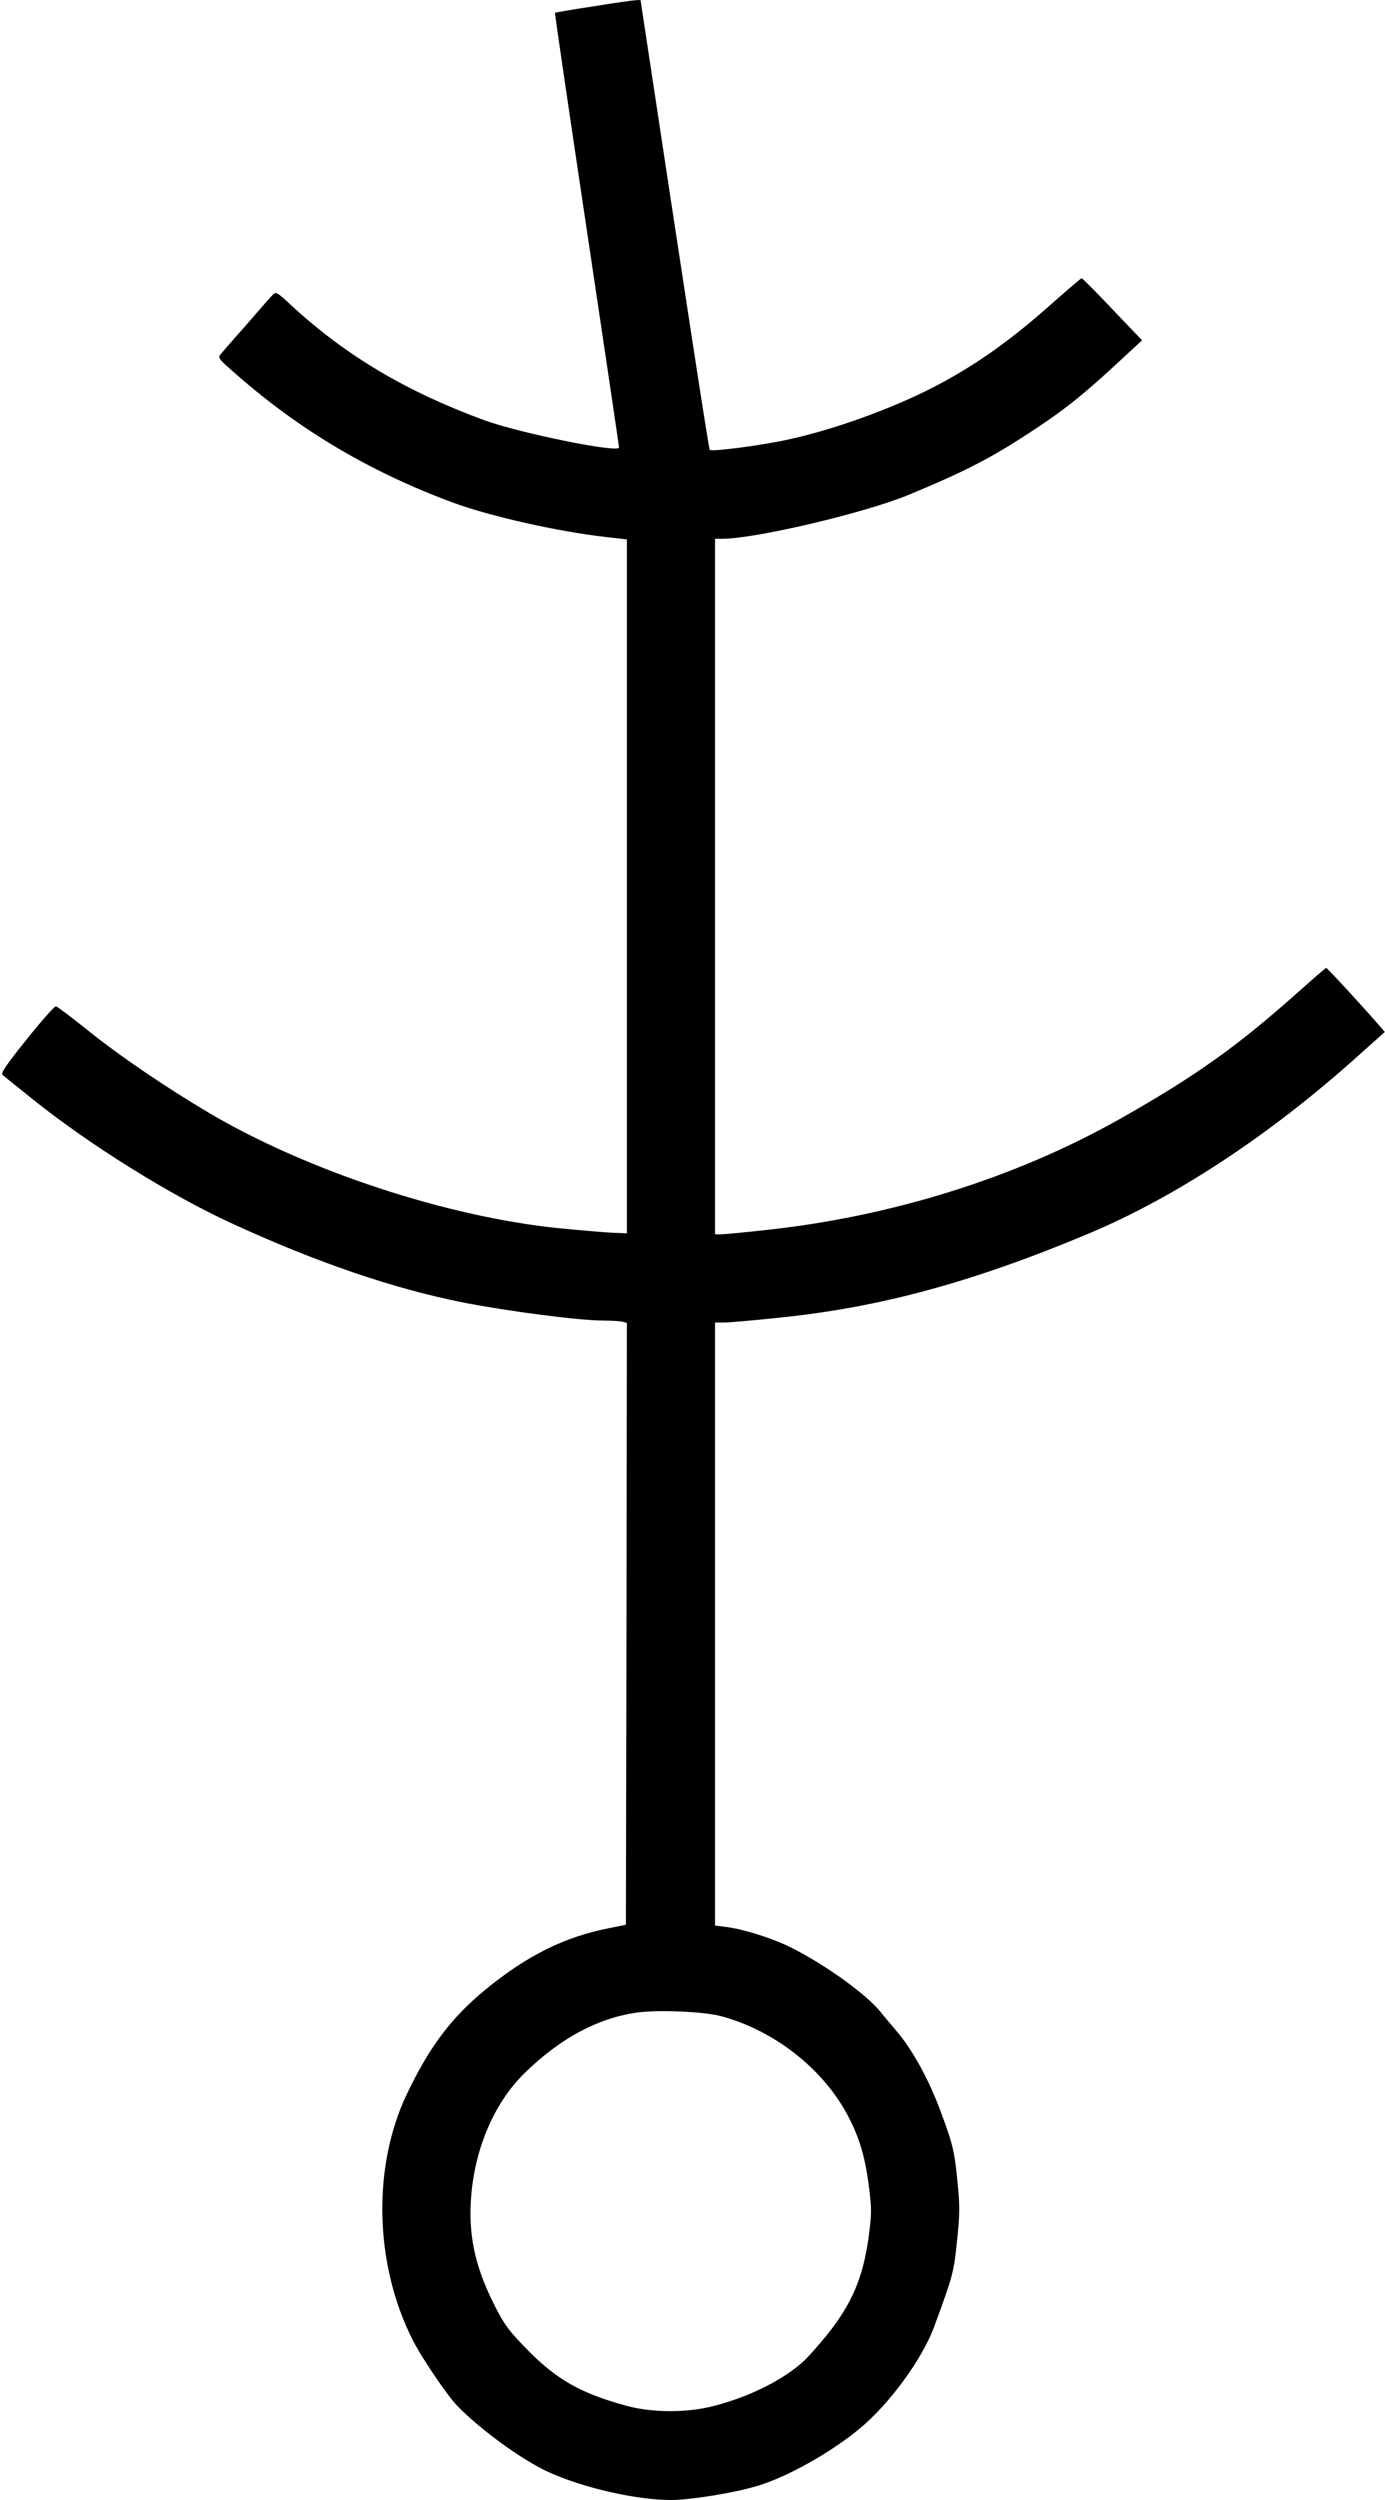 <?xml version="1.0" standalone="no"?>
<!DOCTYPE svg PUBLIC "-//W3C//DTD SVG 1.1//EN"
 "http://www.w3.org/Graphics/SVG/1.1/DTD/svg11.dtd">
<!-- Created with svg_stack (http://github.com/astraw/svg_stack) -->
<svg xmlns:sodipodi="http://sodipodi.sourceforge.net/DTD/sodipodi-0.dtd" xmlns="http://www.w3.org/2000/svg" version="1.1" width="883.75" height="1595.0">
  <defs/>
  <g id="id0:id0" transform="matrix(1.25,0,0,1.25,0.0,0.0)"><g transform="translate(0,1276) scale(0.1,-0.1)" fill="#000000" stroke="none">
<path d="M3025 12727 c-104 -16 -191 -31 -192 -32 -2 -1 71 -498 162 -1106 91 -607 165 -1108 165 -1113 0 -30 -511 74 -690 140 -394 145 -700 326 -975 578 -84 78 -86 79 -104 60 -10 -10 -69 -77 -131 -149 -63 -71 -122 -139 -132 -151 -18 -20 -17 -22 84 -110 326 -285 683 -495 1102 -650 187 -69 533 -147 779 -175 l107 -12 0 -1771 0 -1771 -67 3 c-38 1 -162 12 -278 23 -573 58 -1284 292 -1785 587 -220 130 -459 292 -624 425 -82 66 -154 120 -161 121 -7 0 -74 -75 -149 -169 -105 -131 -133 -172 -123 -181 6 -6 80 -65 162 -131 290 -231 696 -484 1010 -628 433 -199 825 -333 1185 -404 226 -44 588 -91 708 -91 42 0 87 -3 100 -6 l22 -6 -2 -1536 -3 -1536 -85 -17 c-229 -45 -420 -140 -632 -314 -175 -143 -288 -295 -403 -537 -175 -370 -163 -865 30 -1248 46 -92 176 -284 228 -338 118 -122 328 -275 464 -338 176 -81 450 -144 628 -144 98 0 321 36 438 71 153 45 378 171 526 294 153 127 320 356 381 523 94 256 99 274 115 432 14 129 15 175 5 280 -17 178 -23 207 -86 377 -61 167 -146 321 -227 416 -27 32 -64 75 -81 97 -78 97 -306 258 -481 341 -91 42 -227 84 -309 94 l-56 7 0 1539 0 1539 48 0 c26 0 153 11 282 25 513 52 990 182 1580 430 440 185 915 497 1357 892 l152 136 -32 37 c-76 88 -262 290 -267 290 -3 0 -63 -52 -135 -116 -316 -283 -534 -438 -920 -656 -532 -300 -1169 -499 -1815 -567 -107 -12 -207 -21 -222 -21 l-28 0 0 1775 0 1775 36 0 c170 0 730 132 954 225 308 128 437 196 675 356 133 89 233 170 412 337 l103 95 -151 158 c-83 88 -154 159 -158 159 -3 0 -82 -68 -176 -151 -224 -198 -427 -335 -663 -446 -206 -96 -451 -181 -657 -226 -129 -29 -392 -64 -402 -53 -5 5 -113 707 -353 2294 -1 6 -71 -3 -245 -31z m650 -10256 c275 -72 527 -269 654 -511 58 -110 87 -209 106 -356 15 -120 15 -140 0 -255 -28 -211 -85 -346 -214 -507 -44 -54 -97 -114 -118 -133 -109 -99 -280 -183 -463 -230 -138 -35 -317 -34 -450 4 -227 63 -347 131 -495 281 -94 96 -117 126 -161 211 -102 196 -140 353 -131 539 12 259 113 505 271 661 187 185 390 292 596 315 110 12 323 2 405 -19z"/>
</g>
</g>
  <g id="id1:id1" transform="matrix(1.25,0,0,1.25,0.0,0.0)"><g transform="translate(0,1276) scale(0.1,-0.1)" fill="#ffffff" stroke="none">
</g>
</g>
</svg>
